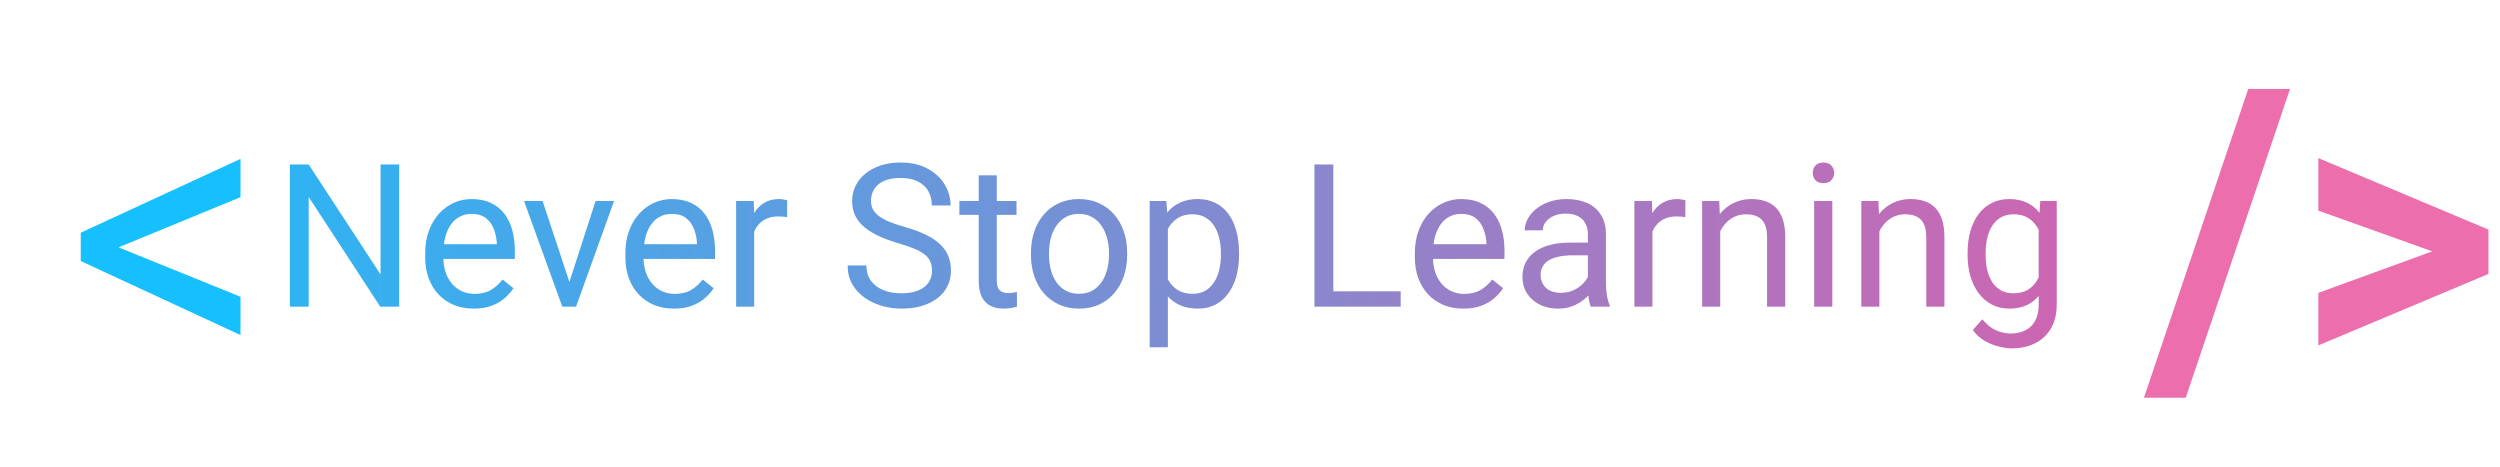 <svg width="375" height="70" viewBox="0 0 375 70" fill="none" xmlns="http://www.w3.org/2000/svg">
<path d="M15.83 36.312L36.074 44.516V50.258L12.109 39.154V35.785L15.83 36.312ZM36.074 29.574L15.859 37.895L12.109 38.305V34.906L36.074 23.832V29.574Z" fill="#16BFFD"/>
<path d="M59.882 24.672V46H57.04L46.303 29.55V46H43.476V24.672H46.303L57.084 41.166V24.672H59.882ZM71.059 46.293C69.955 46.293 68.954 46.107 68.056 45.736C67.167 45.355 66.4 44.823 65.756 44.14C65.121 43.456 64.633 42.645 64.291 41.708C63.949 40.77 63.778 39.745 63.778 38.632V38.017C63.778 36.727 63.969 35.58 64.35 34.574C64.731 33.559 65.248 32.699 65.902 31.996C66.557 31.293 67.299 30.761 68.129 30.399C68.959 30.038 69.818 29.857 70.707 29.857C71.84 29.857 72.816 30.053 73.637 30.443C74.467 30.834 75.145 31.381 75.673 32.084C76.2 32.777 76.591 33.598 76.845 34.545C77.099 35.482 77.226 36.508 77.226 37.621V38.837H65.39V36.625H74.516V36.42C74.477 35.717 74.33 35.033 74.076 34.369C73.832 33.705 73.441 33.158 72.904 32.728C72.367 32.299 71.635 32.084 70.707 32.084C70.092 32.084 69.525 32.216 69.008 32.48C68.49 32.733 68.046 33.114 67.675 33.622C67.304 34.13 67.016 34.75 66.811 35.482C66.606 36.215 66.503 37.06 66.503 38.017V38.632C66.503 39.384 66.606 40.092 66.811 40.756C67.025 41.41 67.333 41.986 67.733 42.484C68.144 42.982 68.637 43.373 69.213 43.656C69.799 43.94 70.463 44.081 71.205 44.081C72.162 44.081 72.973 43.886 73.637 43.495C74.301 43.105 74.882 42.582 75.38 41.928L77.02 43.231C76.679 43.749 76.244 44.242 75.717 44.711C75.189 45.18 74.54 45.56 73.769 45.853C73.007 46.147 72.103 46.293 71.059 46.293ZM85.004 43.554L89.34 30.15H92.108L86.41 46H84.594L85.004 43.554ZM81.386 30.15L85.853 43.627L86.161 46H84.345L78.603 30.15H81.386ZM101.088 46.293C99.984 46.293 98.983 46.107 98.085 45.736C97.196 45.355 96.43 44.823 95.785 44.14C95.15 43.456 94.662 42.645 94.32 41.708C93.978 40.77 93.808 39.745 93.808 38.632V38.017C93.808 36.727 93.998 35.58 94.379 34.574C94.76 33.559 95.277 32.699 95.932 31.996C96.586 31.293 97.328 30.761 98.158 30.399C98.988 30.038 99.848 29.857 100.736 29.857C101.869 29.857 102.846 30.053 103.666 30.443C104.496 30.834 105.175 31.381 105.702 32.084C106.229 32.777 106.62 33.598 106.874 34.545C107.128 35.482 107.255 36.508 107.255 37.621V38.837H95.419V36.625H104.545V36.42C104.506 35.717 104.359 35.033 104.105 34.369C103.861 33.705 103.471 33.158 102.934 32.728C102.396 32.299 101.664 32.084 100.736 32.084C100.121 32.084 99.555 32.216 99.037 32.48C98.519 32.733 98.075 33.114 97.704 33.622C97.333 34.13 97.045 34.75 96.84 35.482C96.635 36.215 96.532 37.06 96.532 38.017V38.632C96.532 39.384 96.635 40.092 96.84 40.756C97.055 41.41 97.362 41.986 97.763 42.484C98.173 42.982 98.666 43.373 99.242 43.656C99.828 43.94 100.492 44.081 101.234 44.081C102.191 44.081 103.002 43.886 103.666 43.495C104.33 43.105 104.911 42.582 105.409 41.928L107.05 43.231C106.708 43.749 106.273 44.242 105.746 44.711C105.219 45.18 104.569 45.56 103.798 45.853C103.036 46.147 102.133 46.293 101.088 46.293ZM113.129 32.641V46H110.419V30.15H113.056L113.129 32.641ZM118.08 30.062L118.065 32.582C117.841 32.533 117.626 32.504 117.421 32.494C117.226 32.475 117.001 32.465 116.747 32.465C116.122 32.465 115.57 32.562 115.092 32.758C114.613 32.953 114.208 33.227 113.876 33.578C113.544 33.93 113.28 34.35 113.085 34.838C112.899 35.316 112.777 35.844 112.719 36.42L111.957 36.859C111.957 35.902 112.05 35.004 112.235 34.164C112.431 33.324 112.729 32.582 113.129 31.938C113.529 31.283 114.037 30.775 114.652 30.414C115.277 30.043 116.02 29.857 116.879 29.857C117.074 29.857 117.299 29.882 117.553 29.931C117.807 29.97 117.982 30.014 118.08 30.062ZM139.804 40.609C139.804 40.111 139.726 39.672 139.569 39.291C139.423 38.9 139.159 38.549 138.778 38.236C138.407 37.924 137.89 37.626 137.226 37.343C136.571 37.06 135.741 36.772 134.735 36.478C133.681 36.166 132.729 35.819 131.879 35.438C131.029 35.048 130.302 34.603 129.696 34.105C129.091 33.607 128.627 33.036 128.305 32.392C127.982 31.747 127.821 31.01 127.821 30.18C127.821 29.35 127.992 28.583 128.334 27.88C128.676 27.177 129.164 26.566 129.799 26.049C130.443 25.521 131.21 25.111 132.099 24.818C132.987 24.525 133.979 24.379 135.072 24.379C136.674 24.379 138.031 24.686 139.145 25.302C140.268 25.907 141.122 26.703 141.708 27.689C142.294 28.666 142.587 29.711 142.587 30.824H139.774C139.774 30.023 139.604 29.315 139.262 28.7C138.92 28.075 138.402 27.587 137.709 27.235C137.016 26.874 136.137 26.693 135.072 26.693C134.066 26.693 133.236 26.845 132.582 27.148C131.928 27.45 131.439 27.86 131.117 28.378C130.805 28.895 130.648 29.486 130.648 30.15C130.648 30.6 130.741 31.01 130.927 31.381C131.122 31.742 131.42 32.079 131.82 32.392C132.23 32.704 132.748 32.992 133.373 33.256C134.008 33.52 134.765 33.773 135.644 34.018C136.854 34.359 137.899 34.74 138.778 35.16C139.657 35.58 140.38 36.054 140.946 36.581C141.522 37.099 141.947 37.69 142.221 38.353C142.504 39.008 142.646 39.75 142.646 40.58C142.646 41.449 142.47 42.235 142.118 42.938C141.767 43.642 141.264 44.242 140.609 44.74C139.955 45.238 139.169 45.624 138.251 45.898C137.343 46.161 136.327 46.293 135.204 46.293C134.218 46.293 133.246 46.156 132.289 45.883C131.342 45.609 130.478 45.199 129.696 44.652C128.925 44.105 128.305 43.432 127.836 42.631C127.377 41.82 127.147 40.883 127.147 39.818H129.96C129.96 40.551 130.102 41.181 130.385 41.708C130.668 42.226 131.054 42.655 131.542 42.997C132.04 43.339 132.602 43.593 133.227 43.759C133.861 43.915 134.521 43.993 135.204 43.993C136.19 43.993 137.025 43.856 137.709 43.583C138.393 43.31 138.91 42.919 139.262 42.411C139.623 41.903 139.804 41.303 139.804 40.609ZM152.475 30.15V32.23H143.905V30.15H152.475ZM146.806 26.298H149.516V42.074C149.516 42.611 149.599 43.017 149.765 43.29C149.931 43.563 150.146 43.744 150.409 43.832C150.673 43.92 150.956 43.964 151.259 43.964C151.483 43.964 151.718 43.944 151.962 43.905C152.216 43.856 152.406 43.817 152.533 43.788L152.548 46C152.333 46.068 152.05 46.132 151.698 46.19C151.356 46.259 150.941 46.293 150.453 46.293C149.789 46.293 149.179 46.161 148.622 45.898C148.065 45.634 147.621 45.194 147.289 44.579C146.967 43.954 146.806 43.114 146.806 42.06V26.298ZM154.643 38.251V37.914C154.643 36.772 154.809 35.712 155.141 34.735C155.473 33.749 155.951 32.895 156.576 32.172C157.201 31.439 157.958 30.873 158.847 30.473C159.735 30.062 160.731 29.857 161.835 29.857C162.948 29.857 163.949 30.062 164.838 30.473C165.736 30.873 166.498 31.439 167.123 32.172C167.758 32.895 168.241 33.749 168.573 34.735C168.905 35.712 169.071 36.772 169.071 37.914V38.251C169.071 39.394 168.905 40.453 168.573 41.43C168.241 42.406 167.758 43.261 167.123 43.993C166.498 44.716 165.741 45.282 164.853 45.692C163.974 46.093 162.978 46.293 161.864 46.293C160.751 46.293 159.75 46.093 158.861 45.692C157.973 45.282 157.211 44.716 156.576 43.993C155.951 43.261 155.473 42.406 155.141 41.43C154.809 40.453 154.643 39.394 154.643 38.251ZM157.353 37.914V38.251C157.353 39.042 157.445 39.789 157.631 40.492C157.816 41.185 158.095 41.801 158.466 42.338C158.847 42.875 159.32 43.3 159.887 43.612C160.453 43.915 161.112 44.066 161.864 44.066C162.606 44.066 163.256 43.915 163.812 43.612C164.379 43.3 164.848 42.875 165.219 42.338C165.59 41.801 165.868 41.185 166.054 40.492C166.249 39.789 166.347 39.042 166.347 38.251V37.914C166.347 37.133 166.249 36.395 166.054 35.702C165.868 34.999 165.585 34.379 165.204 33.842C164.833 33.295 164.364 32.865 163.798 32.553C163.241 32.24 162.587 32.084 161.835 32.084C161.093 32.084 160.438 32.24 159.872 32.553C159.315 32.865 158.847 33.295 158.466 33.842C158.095 34.379 157.816 34.999 157.631 35.702C157.445 36.395 157.353 37.133 157.353 37.914ZM175.18 33.197V52.094H172.455V30.15H174.945L175.18 33.197ZM185.858 37.943V38.251C185.858 39.403 185.722 40.473 185.448 41.459C185.175 42.435 184.774 43.285 184.247 44.008C183.729 44.73 183.09 45.292 182.328 45.692C181.566 46.093 180.692 46.293 179.706 46.293C178.7 46.293 177.812 46.127 177.04 45.795C176.269 45.463 175.614 44.98 175.077 44.345C174.54 43.71 174.11 42.948 173.788 42.06C173.476 41.171 173.261 40.17 173.144 39.057V37.416C173.261 36.244 173.48 35.194 173.803 34.267C174.125 33.339 174.55 32.548 175.077 31.894C175.614 31.23 176.264 30.727 177.025 30.385C177.787 30.033 178.666 29.857 179.662 29.857C180.658 29.857 181.542 30.053 182.313 30.443C183.085 30.824 183.734 31.371 184.262 32.084C184.789 32.797 185.185 33.651 185.448 34.648C185.722 35.634 185.858 36.732 185.858 37.943ZM183.134 38.251V37.943C183.134 37.152 183.051 36.41 182.885 35.717C182.719 35.014 182.46 34.398 182.108 33.871C181.767 33.334 181.327 32.914 180.79 32.611C180.253 32.299 179.613 32.143 178.871 32.143C178.188 32.143 177.592 32.26 177.084 32.494C176.586 32.728 176.161 33.046 175.81 33.446C175.458 33.837 175.17 34.286 174.945 34.794C174.73 35.292 174.569 35.81 174.462 36.347V40.141C174.657 40.824 174.931 41.469 175.282 42.074C175.634 42.67 176.103 43.153 176.688 43.524C177.274 43.886 178.012 44.066 178.9 44.066C179.633 44.066 180.263 43.915 180.79 43.612C181.327 43.3 181.767 42.875 182.108 42.338C182.46 41.801 182.719 41.185 182.885 40.492C183.051 39.789 183.134 39.042 183.134 38.251ZM210.102 43.7V46H199.438V43.7H210.102ZM199.994 24.672V46H197.167V24.672H199.994ZM219.506 46.293C218.402 46.293 217.401 46.107 216.503 45.736C215.614 45.355 214.848 44.823 214.203 44.14C213.568 43.456 213.08 42.645 212.738 41.708C212.396 40.77 212.226 39.745 212.226 38.632V38.017C212.226 36.727 212.416 35.58 212.797 34.574C213.178 33.559 213.695 32.699 214.35 31.996C215.004 31.293 215.746 30.761 216.576 30.399C217.406 30.038 218.266 29.857 219.154 29.857C220.287 29.857 221.264 30.053 222.084 30.443C222.914 30.834 223.593 31.381 224.12 32.084C224.647 32.777 225.038 33.598 225.292 34.545C225.546 35.482 225.673 36.508 225.673 37.621V38.837H213.837V36.625H222.963V36.42C222.924 35.717 222.777 35.033 222.523 34.369C222.279 33.705 221.889 33.158 221.352 32.728C220.814 32.299 220.082 32.084 219.154 32.084C218.539 32.084 217.973 32.216 217.455 32.48C216.938 32.733 216.493 33.114 216.122 33.622C215.751 34.13 215.463 34.75 215.258 35.482C215.053 36.215 214.95 37.06 214.95 38.017V38.632C214.95 39.384 215.053 40.092 215.258 40.756C215.473 41.41 215.78 41.986 216.181 42.484C216.591 42.982 217.084 43.373 217.66 43.656C218.246 43.94 218.91 44.081 219.652 44.081C220.609 44.081 221.42 43.886 222.084 43.495C222.748 43.105 223.329 42.582 223.827 41.928L225.468 43.231C225.126 43.749 224.691 44.242 224.164 44.711C223.637 45.18 222.987 45.56 222.216 45.853C221.454 46.147 220.551 46.293 219.506 46.293ZM238.183 43.29V35.131C238.183 34.506 238.056 33.964 237.802 33.505C237.558 33.036 237.187 32.675 236.688 32.421C236.19 32.167 235.575 32.04 234.843 32.04C234.159 32.04 233.559 32.157 233.041 32.392C232.533 32.626 232.133 32.934 231.84 33.315C231.557 33.695 231.415 34.105 231.415 34.545H228.705C228.705 33.978 228.852 33.417 229.145 32.86C229.438 32.304 229.857 31.801 230.404 31.352C230.961 30.893 231.625 30.531 232.396 30.268C233.178 29.994 234.047 29.857 235.004 29.857C236.156 29.857 237.172 30.053 238.051 30.443C238.939 30.834 239.633 31.425 240.131 32.216C240.639 32.997 240.893 33.978 240.893 35.16V42.543C240.893 43.07 240.937 43.632 241.024 44.227C241.122 44.823 241.264 45.336 241.449 45.766V46H238.622C238.485 45.688 238.378 45.273 238.3 44.755C238.222 44.227 238.183 43.739 238.183 43.29ZM238.651 36.391L238.681 38.295H235.941C235.17 38.295 234.481 38.358 233.876 38.485C233.271 38.602 232.763 38.783 232.353 39.027C231.942 39.272 231.63 39.579 231.415 39.95C231.2 40.312 231.093 40.736 231.093 41.225C231.093 41.723 231.205 42.177 231.43 42.587C231.654 42.997 231.991 43.324 232.44 43.568C232.899 43.803 233.461 43.92 234.125 43.92C234.955 43.92 235.688 43.744 236.322 43.393C236.957 43.041 237.46 42.611 237.831 42.103C238.212 41.596 238.417 41.102 238.446 40.624L239.604 41.928C239.535 42.338 239.35 42.792 239.047 43.29C238.744 43.788 238.339 44.267 237.831 44.726C237.333 45.175 236.737 45.551 236.044 45.853C235.36 46.147 234.589 46.293 233.729 46.293C232.655 46.293 231.713 46.083 230.902 45.663C230.102 45.243 229.477 44.682 229.027 43.978C228.588 43.266 228.368 42.47 228.368 41.591C228.368 40.741 228.534 39.994 228.866 39.35C229.198 38.695 229.677 38.153 230.302 37.724C230.927 37.284 231.679 36.952 232.558 36.727C233.437 36.503 234.418 36.391 235.502 36.391H238.651ZM247.865 32.641V46H245.155V30.15H247.792L247.865 32.641ZM252.816 30.062L252.802 32.582C252.577 32.533 252.362 32.504 252.157 32.494C251.962 32.475 251.737 32.465 251.483 32.465C250.858 32.465 250.307 32.562 249.828 32.758C249.35 32.953 248.944 33.227 248.612 33.578C248.28 33.93 248.017 34.35 247.821 34.838C247.636 35.316 247.514 35.844 247.455 36.42L246.693 36.859C246.693 35.902 246.786 35.004 246.972 34.164C247.167 33.324 247.465 32.582 247.865 31.938C248.266 31.283 248.773 30.775 249.389 30.414C250.014 30.043 250.756 29.857 251.615 29.857C251.811 29.857 252.035 29.882 252.289 29.931C252.543 29.97 252.719 30.014 252.816 30.062ZM258.031 33.534V46H255.321V30.15H257.885L258.031 33.534ZM257.387 37.475L256.259 37.431C256.269 36.347 256.43 35.346 256.742 34.428C257.055 33.5 257.494 32.694 258.061 32.011C258.627 31.327 259.301 30.8 260.082 30.429C260.873 30.048 261.747 29.857 262.704 29.857C263.485 29.857 264.188 29.965 264.813 30.18C265.438 30.385 265.971 30.717 266.41 31.176C266.859 31.635 267.201 32.23 267.436 32.963C267.67 33.685 267.787 34.569 267.787 35.614V46H265.062V35.585C265.062 34.755 264.94 34.091 264.696 33.593C264.452 33.085 264.096 32.719 263.627 32.494C263.158 32.26 262.582 32.143 261.898 32.143C261.225 32.143 260.609 32.284 260.053 32.567C259.506 32.851 259.032 33.241 258.632 33.739C258.241 34.237 257.934 34.809 257.709 35.453C257.494 36.088 257.387 36.762 257.387 37.475ZM274.848 30.15V46H272.123V30.15H274.848ZM271.918 25.946C271.918 25.507 272.05 25.136 272.313 24.833C272.587 24.53 272.987 24.379 273.515 24.379C274.032 24.379 274.428 24.53 274.701 24.833C274.984 25.136 275.126 25.507 275.126 25.946C275.126 26.366 274.984 26.727 274.701 27.03C274.428 27.323 274.032 27.47 273.515 27.47C272.987 27.47 272.587 27.323 272.313 27.03C272.05 26.727 271.918 26.366 271.918 25.946ZM281.908 33.534V46H279.198V30.15H281.762L281.908 33.534ZM281.264 37.475L280.136 37.431C280.146 36.347 280.307 35.346 280.619 34.428C280.932 33.5 281.371 32.694 281.938 32.011C282.504 31.327 283.178 30.8 283.959 30.429C284.75 30.048 285.624 29.857 286.581 29.857C287.362 29.857 288.065 29.965 288.69 30.18C289.315 30.385 289.848 30.717 290.287 31.176C290.736 31.635 291.078 32.23 291.312 32.963C291.547 33.685 291.664 34.569 291.664 35.614V46H288.939V35.585C288.939 34.755 288.817 34.091 288.573 33.593C288.329 33.085 287.973 32.719 287.504 32.494C287.035 32.26 286.459 32.143 285.775 32.143C285.102 32.143 284.486 32.284 283.93 32.567C283.383 32.851 282.909 33.241 282.509 33.739C282.118 34.237 281.811 34.809 281.586 35.453C281.371 36.088 281.264 36.762 281.264 37.475ZM306.049 30.15H308.51V45.663C308.51 47.06 308.227 48.251 307.66 49.237C307.094 50.224 306.303 50.971 305.287 51.478C304.281 51.996 303.119 52.255 301.801 52.255C301.254 52.255 300.609 52.167 299.867 51.991C299.135 51.825 298.412 51.537 297.699 51.127C296.996 50.727 296.405 50.185 295.927 49.501L297.348 47.89C298.012 48.69 298.705 49.247 299.428 49.56C300.16 49.872 300.883 50.028 301.596 50.028C302.455 50.028 303.197 49.867 303.822 49.545C304.447 49.223 304.931 48.744 305.272 48.109C305.624 47.484 305.8 46.713 305.8 45.795V33.637L306.049 30.15ZM295.136 38.251V37.943C295.136 36.732 295.277 35.634 295.561 34.648C295.854 33.651 296.269 32.797 296.806 32.084C297.353 31.371 298.012 30.824 298.783 30.443C299.555 30.053 300.424 29.857 301.391 29.857C302.387 29.857 303.256 30.033 303.998 30.385C304.75 30.727 305.385 31.23 305.902 31.894C306.43 32.548 306.845 33.339 307.147 34.267C307.45 35.194 307.66 36.244 307.777 37.416V38.764C307.67 39.926 307.46 40.971 307.147 41.898C306.845 42.826 306.43 43.617 305.902 44.272C305.385 44.926 304.75 45.429 303.998 45.78C303.246 46.122 302.367 46.293 301.361 46.293C300.414 46.293 299.555 46.093 298.783 45.692C298.021 45.292 297.367 44.73 296.82 44.008C296.273 43.285 295.854 42.435 295.561 41.459C295.277 40.473 295.136 39.403 295.136 38.251ZM297.846 37.943V38.251C297.846 39.042 297.924 39.784 298.08 40.477C298.246 41.171 298.495 41.781 298.827 42.309C299.169 42.836 299.604 43.251 300.131 43.554C300.658 43.847 301.288 43.993 302.021 43.993C302.919 43.993 303.661 43.803 304.247 43.422C304.833 43.041 305.297 42.538 305.639 41.913C305.99 41.288 306.264 40.609 306.459 39.877V36.347C306.352 35.81 306.186 35.292 305.961 34.794C305.746 34.286 305.463 33.837 305.111 33.446C304.77 33.046 304.345 32.728 303.837 32.494C303.329 32.26 302.733 32.143 302.05 32.143C301.308 32.143 300.668 32.299 300.131 32.611C299.604 32.914 299.169 33.334 298.827 33.871C298.495 34.398 298.246 35.014 298.08 35.717C297.924 36.41 297.846 37.152 297.846 37.943Z" fill="url(#paint0_linear_1_7)"/>
<path d="M343.504 13.344L327.859 59.662H321.59L337.234 13.344H343.504ZM366.531 38.305L347.752 31.596V23.715L373.27 34.438V40.092L366.531 38.305ZM347.752 43.93L366.561 37.074L373.27 35.463V41.088L347.752 51.81V43.93Z" fill="#EC6EAD"/>
<defs>
<linearGradient id="paint0_linear_1_7" x1="7.18065e-07" y1="35" x2="368" y2="35" gradientUnits="userSpaceOnUse">
<stop stop-color="#16BFFD"/>
<stop offset="1" stop-color="#F055A3"/>
</linearGradient>
</defs>
</svg>
